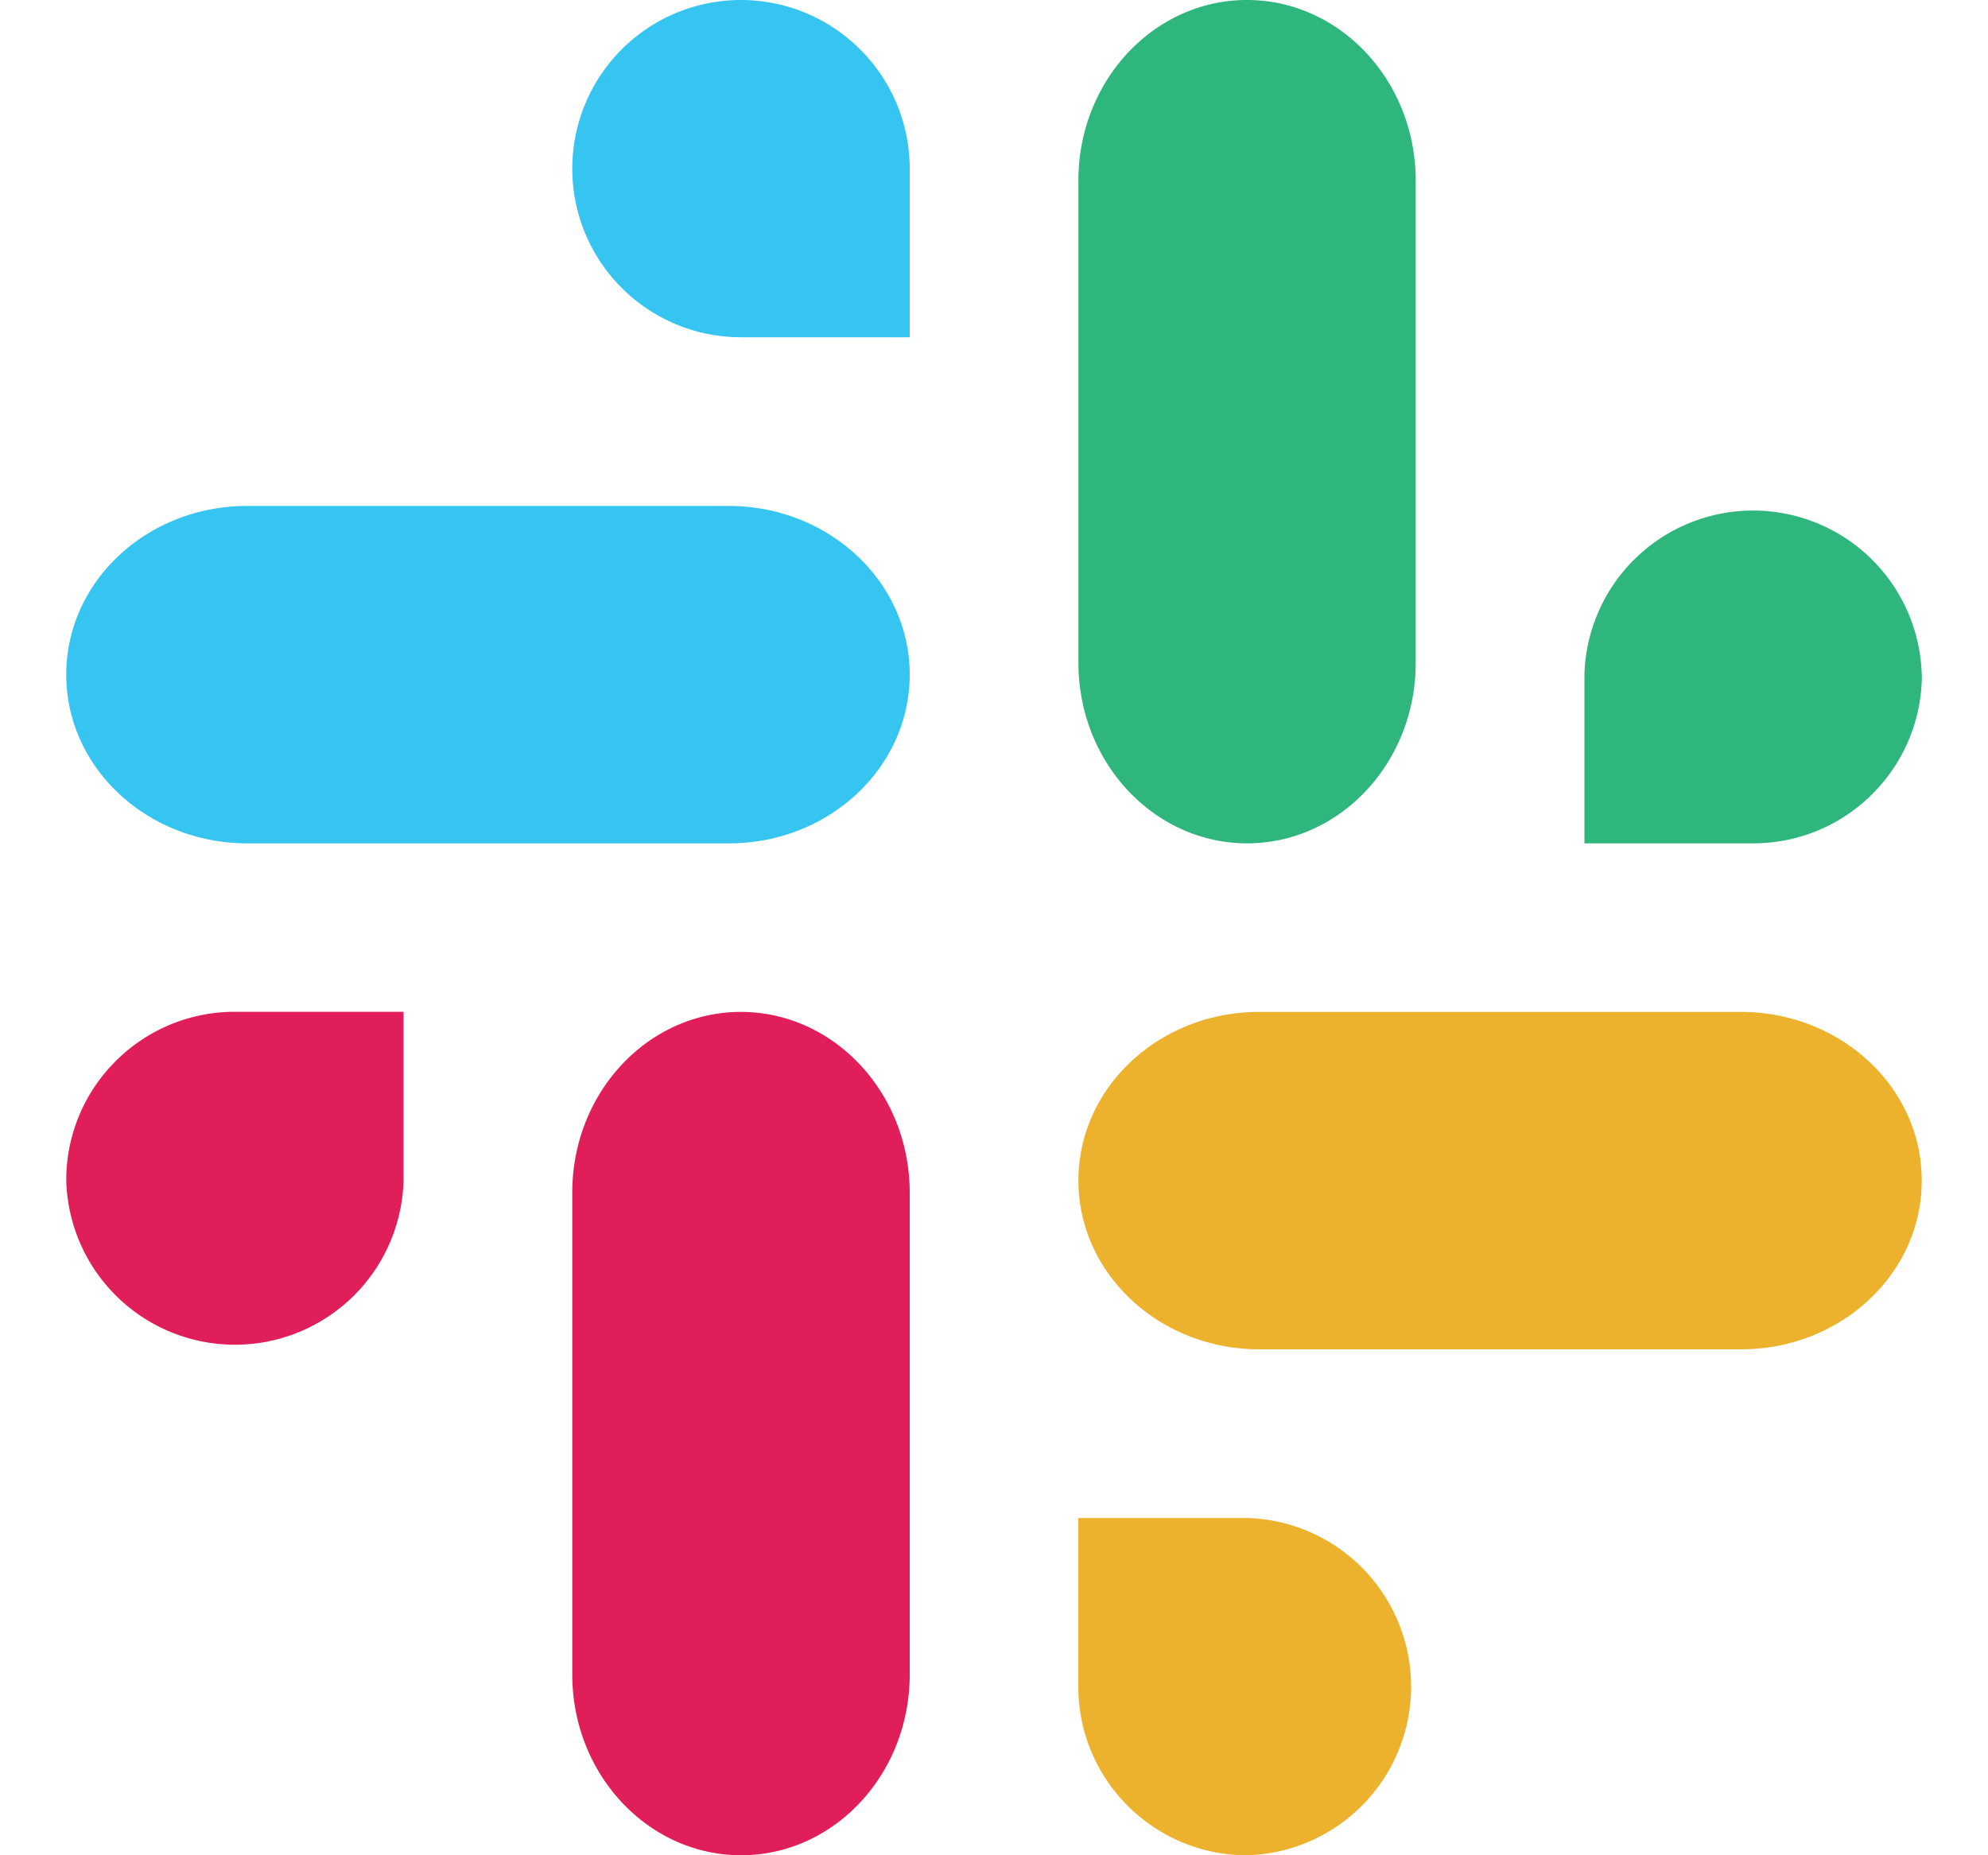 <svg xmlns="http://www.w3.org/2000/svg" width="15" height="14" fill="none"><path fill="#36C5F0" d="M5.59 0a1.272 1.272 0 1 0 .001 2.545h1.273V1.273C6.864.571 6.294.001 5.59 0M5.5 3.818H1.864c-.754 0-1.365.57-1.364 1.273-.001.702.61 1.272 1.363 1.273H5.5c.754 0 1.364-.57 1.364-1.273 0-.702-.61-1.272-1.364-1.273"/><path fill="#2EB67D" d="M14.5 5.09a1.273 1.273 0 0 0-2.545 0v1.274h1.273c.703 0 1.273-.57 1.273-1.273M10.682 5V1.363C10.682.612 10.113.001 9.41 0S8.136.611 8.137 1.363V5c-.001.752.569 1.363 1.272 1.364.704 0 1.274-.611 1.273-1.364"/><path fill="#ECB22E" d="M9.41 14a1.273 1.273 0 0 0 0-2.545H8.136v1.272c0 .702.569 1.272 1.272 1.273M9.5 10.182h3.637c.753 0 1.364-.57 1.363-1.273.002-.702-.61-1.272-1.363-1.273H9.501c-.754 0-1.365.57-1.364 1.273 0 .702.61 1.272 1.363 1.273"/><path fill="#E01E5A" d="M.5 8.91a1.273 1.273 0 0 0 2.545 0V7.635H1.773c-.704 0-1.274.57-1.273 1.273M4.318 9v3.636c0 .752.57 1.363 1.273 1.364.703 0 1.273-.611 1.273-1.364V9c0-.752-.57-1.363-1.273-1.364-.704 0-1.273.61-1.273 1.363"/></svg>